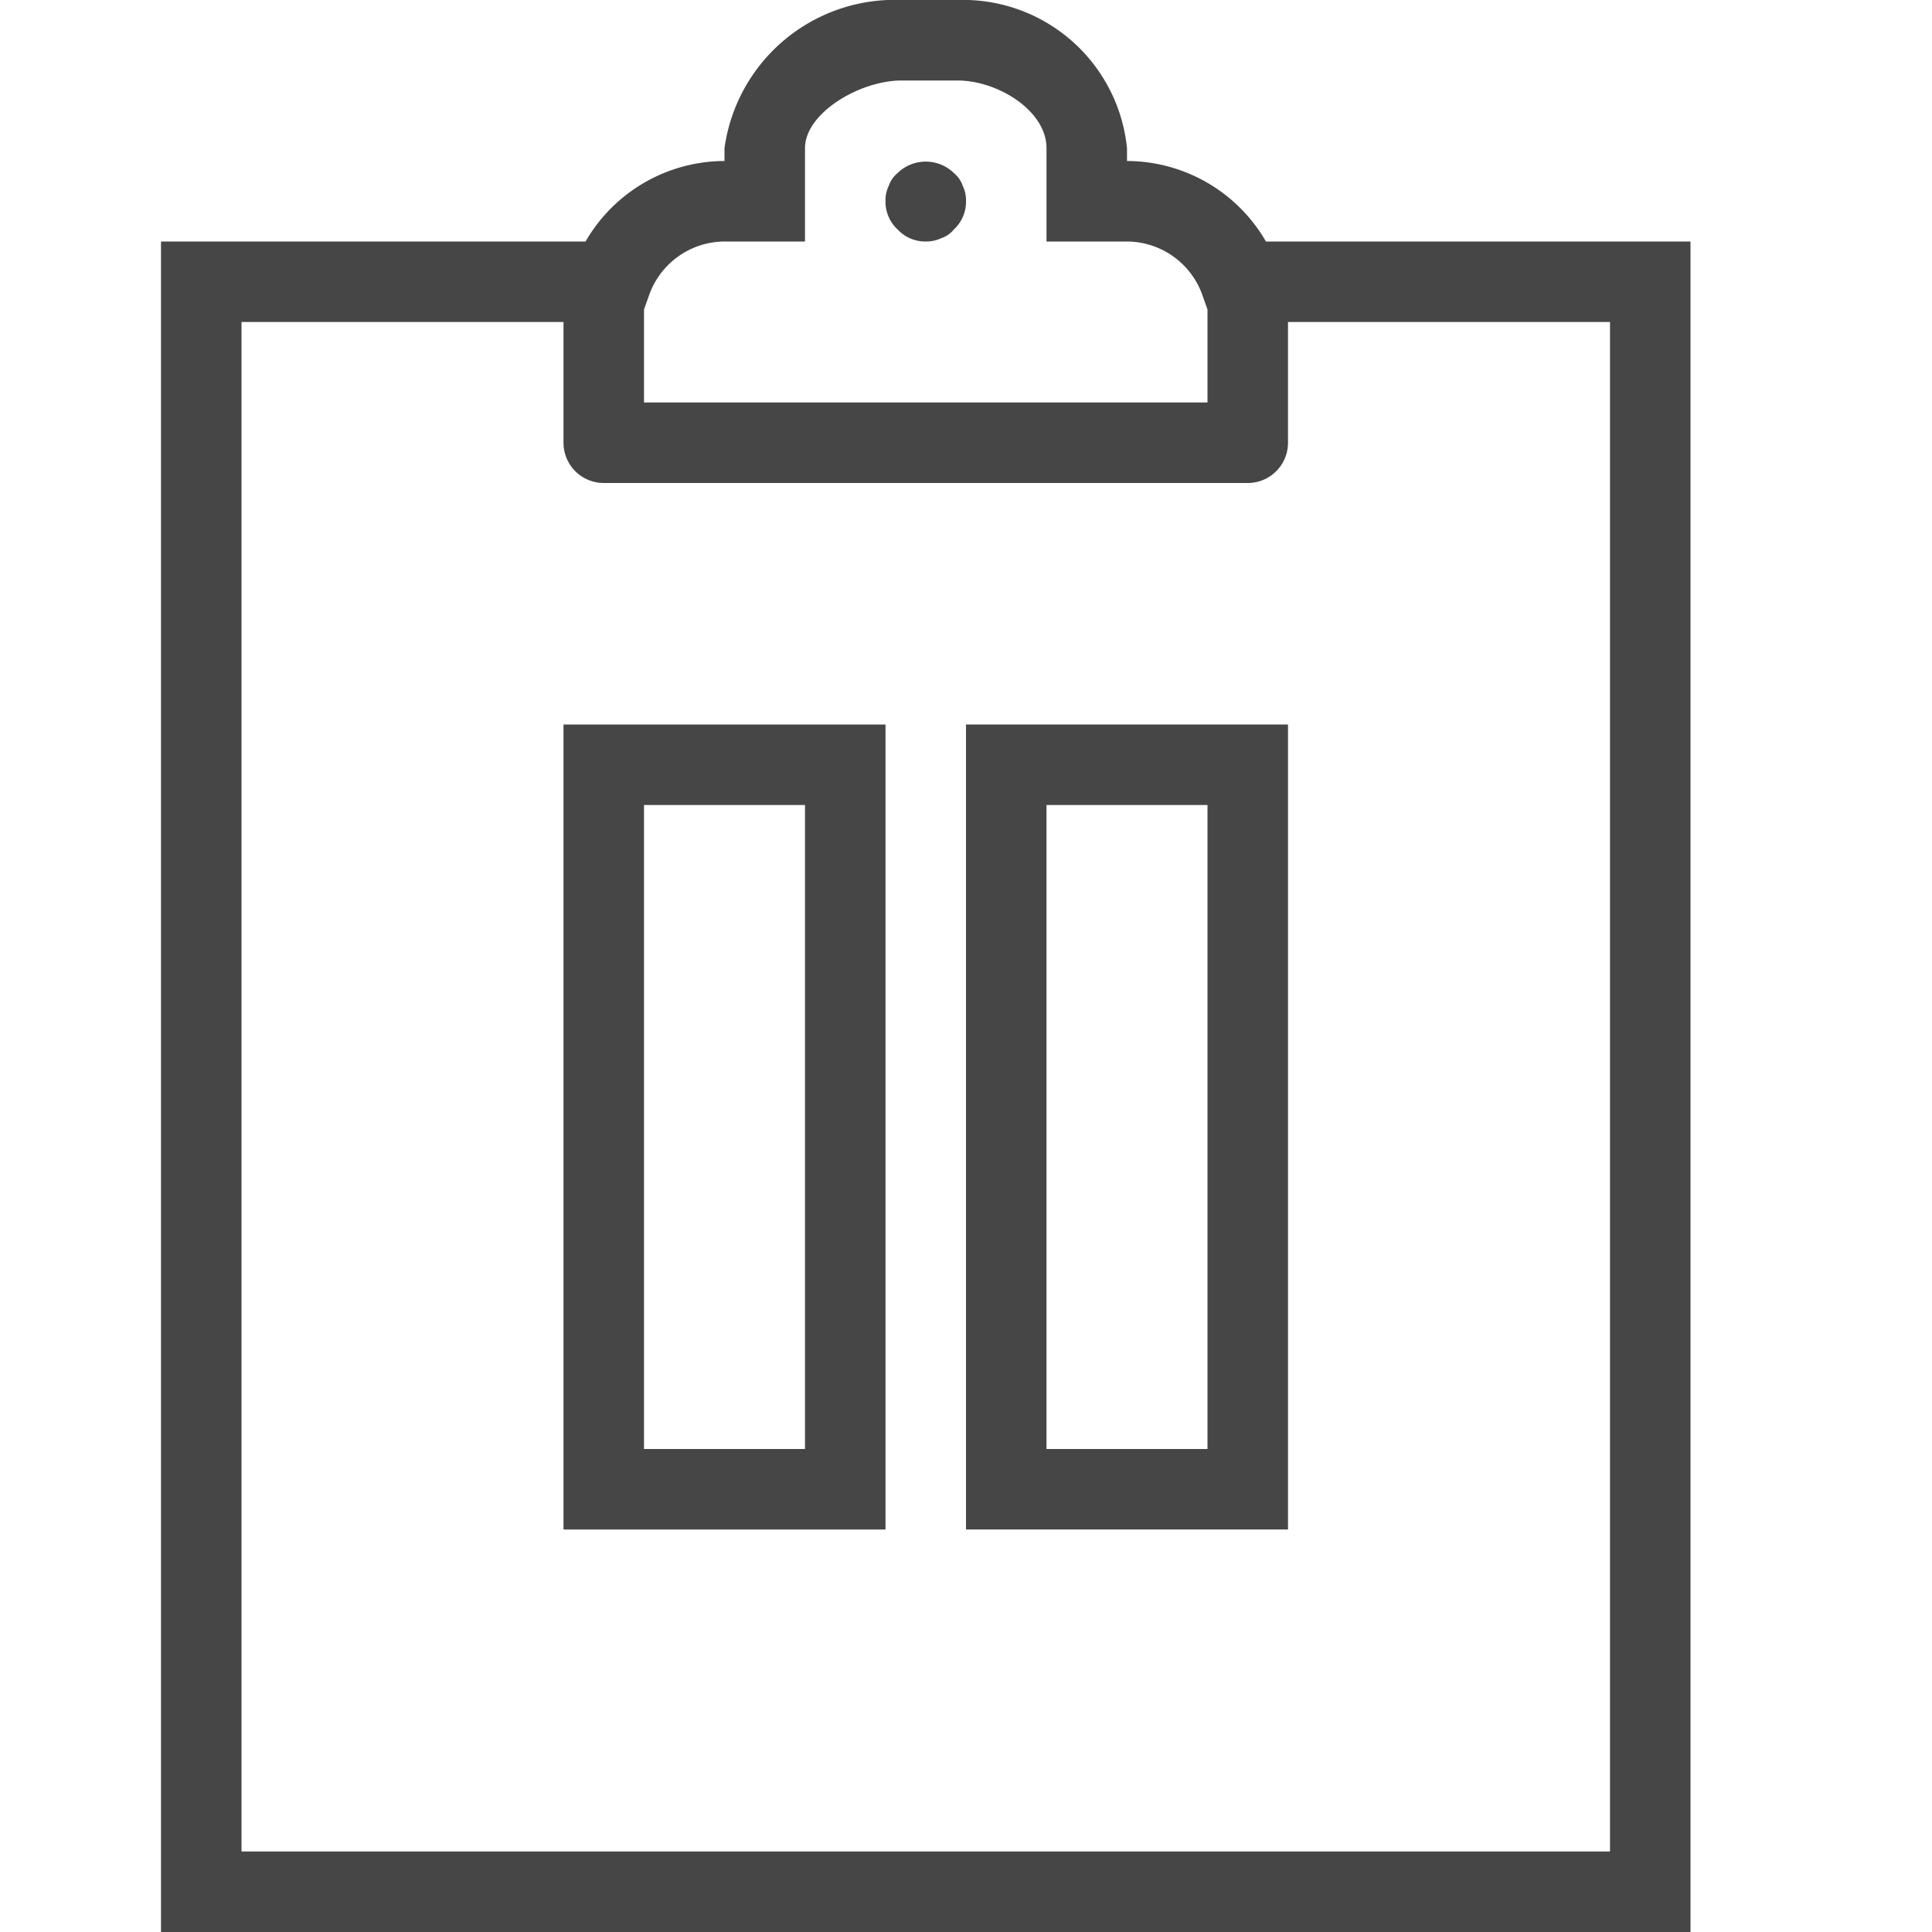 <svg id="Layer_1" data-name="Layer 1" xmlns="http://www.w3.org/2000/svg" viewBox="0 0 24 24">
  <g>
    <path d="M11.5,3a.437.437,0,0,0,.19-.04.35.35,0,0,0,.16-.11A.468.468,0,0,0,12,2.5a.407.407,0,0,0-.04-.19.355.355,0,0,0-.11-.16.501.501,0,0,0-.7,0,.354.354,0,0,0-.11.16A.401.401,0,0,0,11,2.5a.468.468,0,0,0,.15.35A.468.468,0,0,0,11.5,3Z" fill="#464646"/>
    <path d="M15.726,3A1.999,1.999,0,0,0,14,2V1.84A2.047,2.047,0,0,0,11.895,0h-.694A2.135,2.135,0,0,0,9,1.84V2A1.999,1.999,0,0,0,7.274,3H2V24H21V3ZM9,3h1V1.84c0-.433.676-.84,1.201-.84h.694C12.395,1,13,1.375,13,1.84V3h1a.999.999,0,0,1,.937.667L15,3.845V5H8V3.845l.063-.177A.999.999,0,0,1,9,3ZM20,23H3V4H7V5.5a.5.5,0,0,0,.5.5h8a.5.5,0,0,0,.5-.5V4h4Z" fill="#464646"/>
    <path d="M7,19h4V9H7Zm1-9h2v8H8Z" fill="#464646"/>
    <path d="M12,19h4V9H12Zm1-9h2v8H13Z" fill="#464646"/>
  </g>
</svg>

